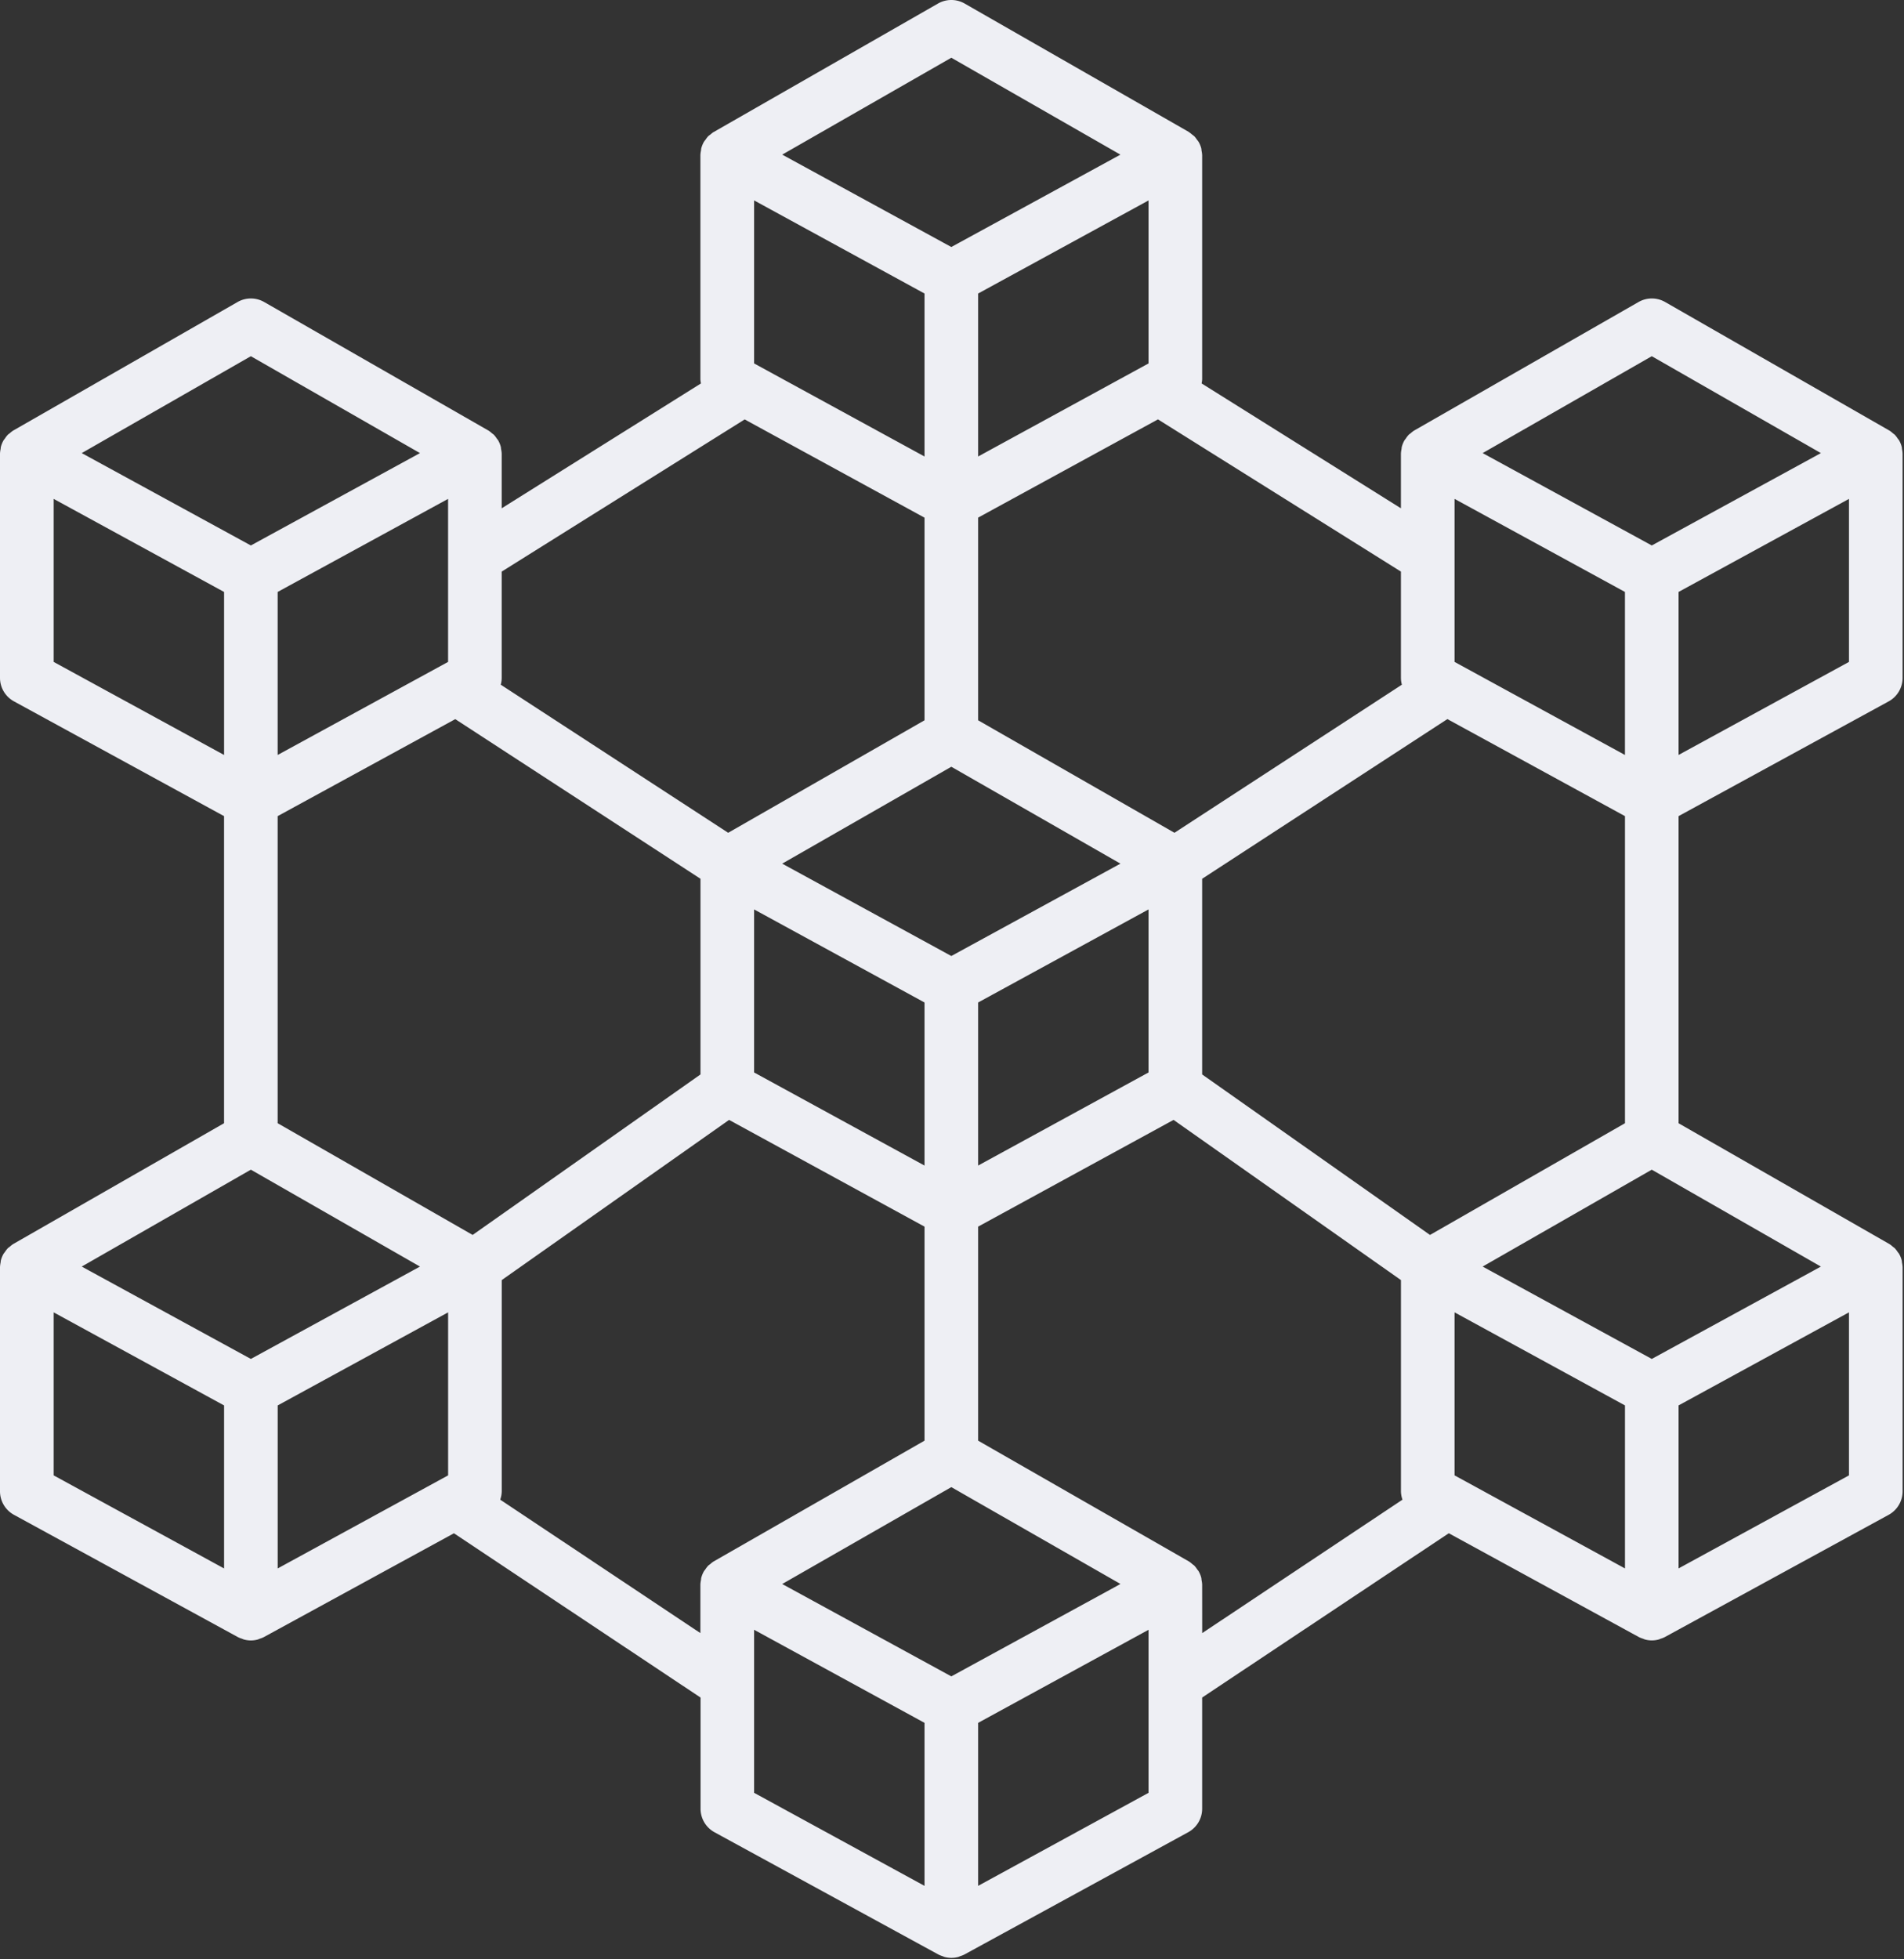 <svg width="738" height="759" fill="none" xmlns="http://www.w3.org/2000/svg"><rect width="100%" height="100%" fill="#333333" stroke="none"/><path d="M737.242 174.066c-.054-.32-.042-.659-.125-.973a10.4 10.4 0 00-1.015-2.476c-.149-.268-.375-.481-.553-.731-.318-.501-.68-.974-1.08-1.413-.244-.249-.552-.421-.82-.647a10.196 10.196 0 00-1.27-.998l-.077-.029-.066-.048-86.812-49.738a10.39 10.39 0 00-10.331 0l-86.86 49.732-.065.048-.077.03c-.452.3-.879.635-1.277 1.003-.267.22-.594.398-.813.641-.406.444-.771.923-1.093 1.431-.172.25-.392.457-.54.719-.444.778-.785 1.61-1.016 2.476-.083.302-.071.629-.124.938-.125.568-.2 1.146-.226 1.727v21.168l-77.253-48.379c.113-.52.184-1.048.214-1.579V60.126a10.122 10.122 0 00-.226-1.698c-.053-.321-.041-.66-.124-.974a10.37 10.37 0 00-1.016-2.47 10.405 10.405 0 00-.67-.89 10.4 10.4 0 00-.956-1.254 10.65 10.65 0 00-.986-.772 10.14 10.14 0 00-1.116-.872h-.06l-.041-.09-86.866-49.732a10.393 10.393 0 00-10.331 0l-86.866 49.733-.071.053h-.059a10.2 10.2 0 00-1.122.879 10.46 10.46 0 00-.98.766 10.28 10.28 0 00-.968 1.27c-.235.28-.455.571-.659.873a10.36 10.36 0 00-1.015 2.476c-.084.303-.072.63-.125.938a10.26 10.26 0 00-.226 1.728v86.878a10.2 10.2 0 00.214 1.585l-77.235 48.373v-21.162a10.128 10.128 0 00-.226-1.698c-.053-.32-.041-.659-.124-.973a10.362 10.362 0 00-1.016-2.476c-.148-.268-.374-.481-.552-.731-.319-.501-.68-.974-1.08-1.413-.244-.249-.553-.421-.82-.647a10.196 10.196 0 00-1.27-.998l-.078-.029-.065-.048-86.824-49.738a10.39 10.39 0 00-10.331 0L5.23 166.745l-.065.048-.078.03a10.2 10.2 0 00-1.276 1.003c-.267.22-.594.398-.814.641-.405.444-.77.923-1.092 1.431-.172.25-.392.457-.54.719-.444.778-.785 1.61-1.016 2.476-.083.302-.07.629-.124.938-.125.568-.2 1.146-.226 1.727V262.6a10.391 10.391 0 005.41 9.12l81.432 44.466v118.976L5.23 481.902l-.065.047-.078.03c-.451.3-.878.636-1.276 1.004-.267.219-.594.397-.814.641-.405.444-.77.923-1.092 1.431-.172.249-.392.457-.54.718a10.415 10.415 0 00-1.016 2.476c-.083.303-.07.629-.124.938A10.22 10.22 0 000 490.915v86.842a10.39 10.39 0 005.42 9.12l86.837 47.399c.488.238.994.436 1.514.594.279.101.54.249.825.32 1.728.471 3.55.471 5.279 0 .285-.077.546-.225.825-.32a10.25 10.25 0 001.514-.594l73.732-40.25 95.594 63.644v43.064a10.388 10.388 0 005.409 9.12l86.836 47.399c.488.238.994.437 1.514.594.279.101.54.25.825.321 1.728.47 3.55.47 5.278 0 .286-.077.547-.226.826-.321a10.182 10.182 0 001.514-.594l86.812-47.41a10.39 10.39 0 005.409-9.12v-43.065l95.594-63.644 73.732 40.25c.488.238.994.436 1.514.594.279.101.54.249.825.32 1.728.471 3.551.471 5.279 0 .285-.077.546-.225.825-.32a10.25 10.25 0 001.514-.594l86.806-47.387a10.39 10.39 0 005.409-9.12v-86.836a10.231 10.231 0 00-.225-1.698c-.054-.321-.042-.659-.125-.974a10.4 10.4 0 00-1.015-2.476c-.149-.267-.374-.481-.553-.73-.318-.501-.68-.974-1.08-1.413-.244-.25-.552-.422-.82-.647a10.196 10.196 0 00-1.27-.998l-.077-.03-.066-.047-81.611-46.74V316.186l81.427-44.448a10.383 10.383 0 005.409-9.12v-86.854a10.213 10.213 0 00-.213-1.698zM431.627 615.133l-62.89 34.331-62.89-34.331-2.66-1.454 65.55-37.537 65.55 37.513-2.66 1.478zM173.678 256.437l-66.055 36.053v-63.157l66.055-36.053v63.157zM97.233 453.158l65.55 37.537-2.661 1.455-62.89 34.331-62.89-34.331-2.66-1.455 65.55-37.537zm85.963 25.282l-75.573-43.284v-118.97l68.84-37.578 95.047 61.845v75.81l-88.314 62.177zm109.095-337.642V77.641l66.055 36.077v63.139l-66.055-36.059zm152.891 0l-66.055 36.059v-63.139l66.055-36.065v63.145zm-76.445 156.258l65.55 37.537-2.66 1.454-62.89 34.331-62.89-34.331-2.66-1.454 65.55-37.537zm-76.446 55.272l66.055 36.058v63.175l-66.055-36.07v-63.163zm86.836 36.058l66.055-36.058v63.163l-66.055 36.07v-63.175zm86.836-47.933l95.048-61.863 68.839 37.596v118.976l-75.573 43.284-88.314-62.183v-75.81zm163.875-111.12v63.157l-66.043-36.053V193.28l66.043 36.053zm-66.043 342.261v-63.163l66.055 36.058v63.157l-66.055-36.052zm139.336-79.444l-62.89 34.331-62.896-34.331-2.66-1.455 65.55-37.537 65.55 37.537-2.654 1.455zm-62.89-354.148l65.55 37.537-2.66 1.454-62.89 34.331-62.896-34.331-2.66-1.454 65.556-37.537zm-96.865 127.264l-88.148 57.374-76.101-43.581v-78.523l69.706-38.06 94.175 58.972v41.146c.006.903.13 1.801.368 2.672zM368.737 22.369l65.544 37.543-62.671 34.212-2.873 1.567-2.874-1.567-62.67-34.218 65.544-37.537zM288.64 162.494l69.706 38.059v78.506l-76.101 43.581-88.148-57.374c.236-.871.358-1.769.362-2.672v-41.146l94.181-58.954zM97.233 138.002l65.55 37.537-2.661 1.454-62.89 34.331-62.89-34.331-2.66-1.454 65.55-37.537zM20.799 193.28l66.055 36.058v63.152l-66.055-36.053V193.28zm0 315.157l66.055 36.058v63.157l-66.055-36.058v-63.157zm86.836 36.058l66.055-36.058v63.157l-66.055 36.052v-63.151zm86.248 36.504c.372-1.044.572-2.141.594-3.248v-81.819l88.118-62.059 75.751 41.349v82.923l-81.641 46.74-.065.048-.077.03c-.452.3-.878.635-1.277 1.003-.267.22-.593.398-.813.641-.405.444-.771.923-1.093 1.431-.172.25-.392.457-.54.719a10.36 10.36 0 00-1.015 2.476c-.083.302-.072.629-.125.938-.124.568-.2 1.146-.226 1.727v18.799l-77.591-51.698zm98.408 71.054v-20.645l66.055 36.059v63.157l-66.055-36.053v-42.518zm86.836 78.571v-63.151l66.055-36.059v63.163l-66.055 36.047zm86.836-116.726a10.128 10.128 0 00-.226-1.698c-.053-.32-.041-.659-.124-.973a10.362 10.362 0 00-1.016-2.476c-.148-.268-.374-.481-.552-.731-.319-.501-.68-.974-1.08-1.413-.244-.249-.552-.421-.82-.647a10.188 10.188 0 00-1.27-.997l-.078-.03-.065-.048-81.605-46.74v-82.923l75.751-41.349 88.136 62.059v81.825c.022 1.107.222 2.204.594 3.248l-77.627 51.698-.018-18.805zm184.656-6.258v-63.151l66.055-36.058v63.163l-66.055 36.046zm0-315.156v-63.151l66.055-36.053v63.157l-66.055 36.047z" fill="#EEEFF4"/></svg>
